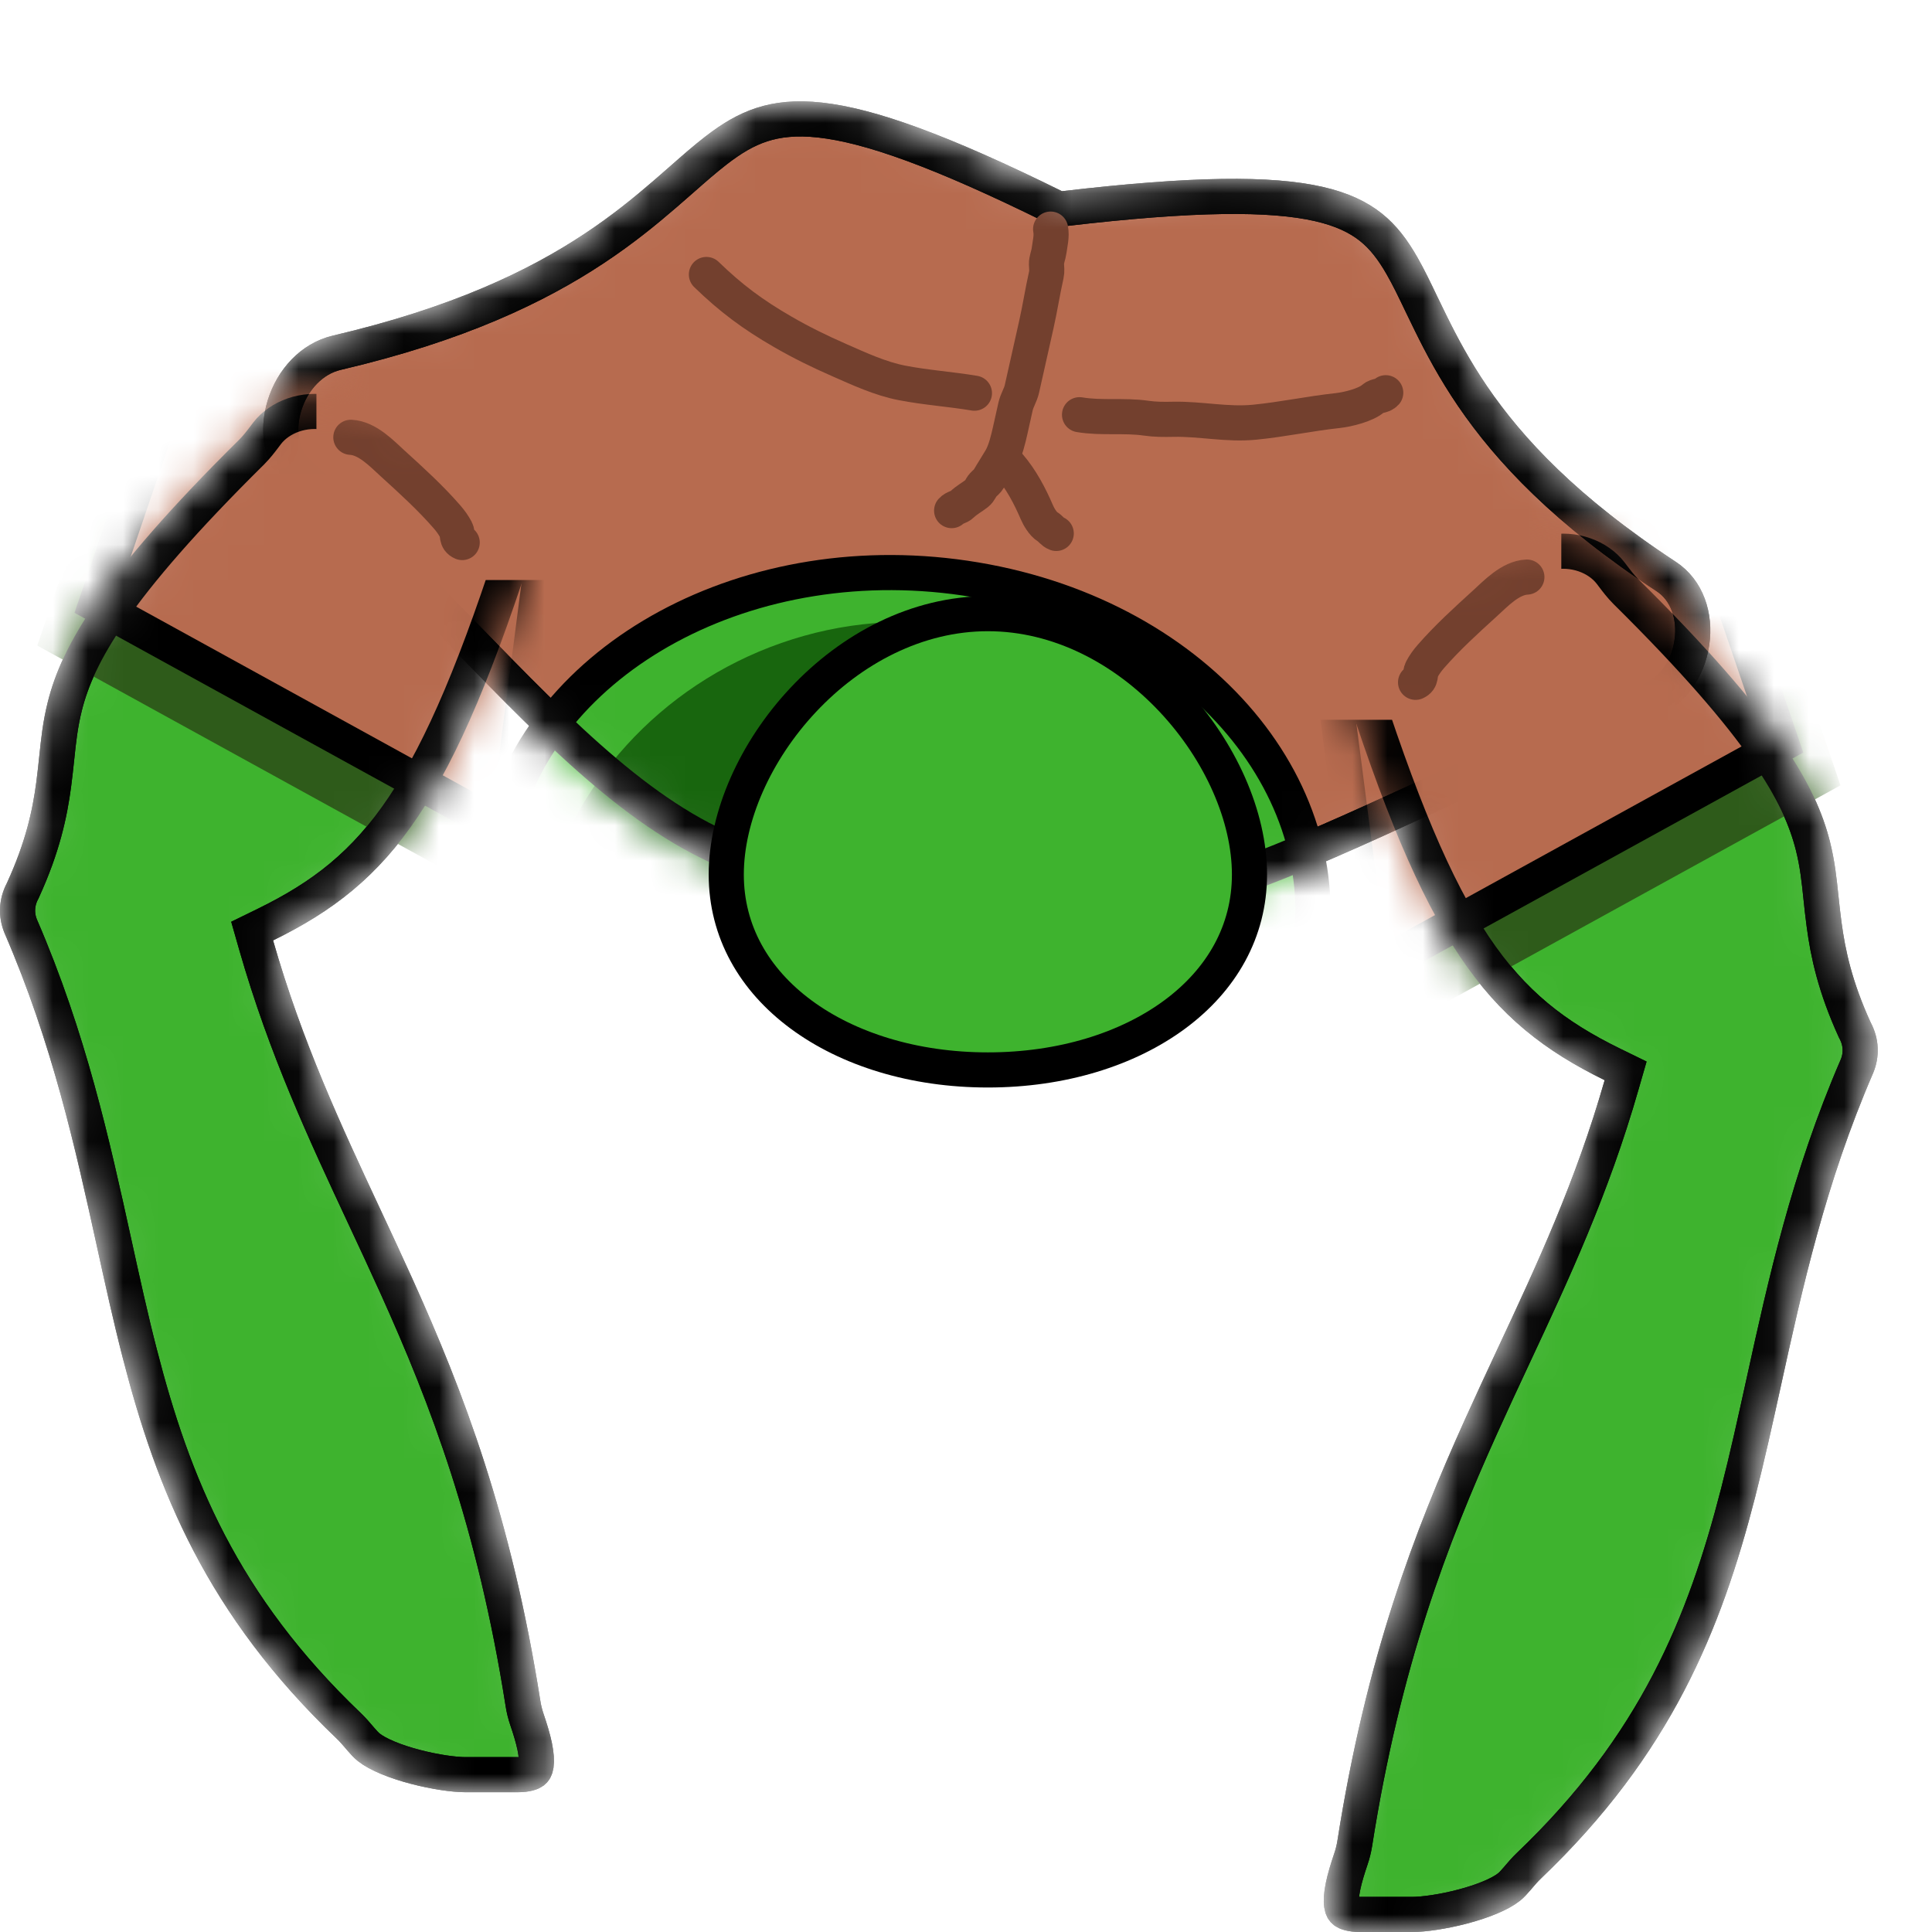 <svg width="55" height="55" viewBox="0 0 55 55" fill="none" xmlns="http://www.w3.org/2000/svg">
<mask id="mask0_15_168" style="mask-type:alpha" maskUnits="userSpaceOnUse" x="7" y="2" width="42" height="25">
<path d="M26.129 24.713L25.957 24.604L25.751 24.65C22.414 25.39 19.855 24.19 17.233 21.977C15.917 20.866 14.606 19.517 13.184 18.053L13.173 18.042C11.759 16.586 10.241 15.022 8.528 13.507C8.008 13.046 7.872 12.286 8.098 11.547C8.324 10.809 8.876 10.209 9.587 10.042C13.044 9.233 15.287 8.152 16.912 7.075C17.722 6.539 18.37 6.008 18.928 5.527C19.1 5.379 19.26 5.238 19.413 5.104C19.765 4.794 20.076 4.521 20.39 4.279C20.828 3.941 21.234 3.696 21.686 3.549C22.135 3.403 22.661 3.342 23.348 3.418C24.748 3.573 26.757 4.284 30.012 5.892L30.143 5.957L30.292 5.939C34.005 5.504 36.175 5.497 37.541 5.807C38.211 5.96 38.672 6.187 39.025 6.468C39.38 6.751 39.651 7.11 39.911 7.565C40.098 7.891 40.268 8.245 40.46 8.647C40.544 8.821 40.632 9.003 40.727 9.196C41.036 9.824 41.408 10.526 41.926 11.286C42.967 12.811 44.58 14.542 47.434 16.413C48.022 16.798 48.274 17.534 48.164 18.292C48.054 19.05 47.599 19.711 46.917 19.969C44.673 20.819 42.59 21.776 40.649 22.667L40.634 22.674C38.682 23.57 36.884 24.395 35.183 24.998C31.794 26.2 28.902 26.483 26.129 24.713Z" fill="#D9D9D9" stroke="black"/>
</mask>
<g mask="url(#mask0_15_168)">
<path d="M26.129 24.713L25.957 24.604L25.751 24.65C22.414 25.39 19.855 24.19 17.233 21.977C15.917 20.866 14.606 19.517 13.184 18.053L13.173 18.042C11.759 16.586 10.241 15.022 8.528 13.507C8.008 13.046 7.872 12.286 8.098 11.547C8.324 10.809 8.876 10.209 9.587 10.042C13.044 9.233 15.287 8.152 16.912 7.075C17.722 6.539 18.37 6.008 18.928 5.527C19.1 5.379 19.26 5.238 19.413 5.104C19.765 4.794 20.076 4.521 20.39 4.279C20.828 3.941 21.234 3.696 21.686 3.549C22.135 3.403 22.661 3.342 23.348 3.418C24.748 3.573 26.757 4.284 30.012 5.892L30.143 5.957L30.292 5.939C34.005 5.504 36.175 5.497 37.541 5.807C38.211 5.96 38.672 6.187 39.025 6.468C39.38 6.751 39.651 7.11 39.911 7.565C40.098 7.891 40.268 8.245 40.46 8.647C40.544 8.821 40.632 9.003 40.727 9.196C41.036 9.824 41.408 10.526 41.926 11.286C42.967 12.811 44.58 14.542 47.434 16.413C48.022 16.798 48.274 17.534 48.164 18.292C48.054 19.05 47.599 19.711 46.917 19.969C44.673 20.819 42.59 21.776 40.649 22.667L40.634 22.674C38.682 23.57 36.884 24.395 35.183 24.998C31.794 26.2 28.902 26.483 26.129 24.713Z" fill="#B76B4F" stroke="black"/>
<path d="M37.196 27.56C36.085 32.51 30.113 35.838 23.679 34.755C17.244 33.672 13.147 28.649 14.258 23.699C15.369 18.749 21.34 15.421 27.775 16.505C34.21 17.588 38.307 22.611 37.196 27.56Z" fill="#3EB32E" stroke="black"/>
<ellipse cx="10.021" cy="9.852" rx="10.021" ry="9.852" transform="matrix(0.986 0.166 -0.219 0.976 17.592 16.184)" fill="#18660E"/>
<path d="M26.129 24.713L25.957 24.604L25.751 24.65C22.414 25.39 19.855 24.19 17.233 21.977C15.917 20.866 14.606 19.517 13.184 18.053L13.173 18.042C11.759 16.586 10.241 15.022 8.528 13.507C8.008 13.046 7.872 12.286 8.098 11.547C8.324 10.809 8.876 10.209 9.587 10.042C13.044 9.233 15.287 8.152 16.912 7.075C17.722 6.539 18.37 6.008 18.928 5.527C19.1 5.379 19.26 5.238 19.413 5.104C19.765 4.794 20.076 4.521 20.39 4.279C20.828 3.941 21.234 3.696 21.686 3.549C22.135 3.403 22.661 3.342 23.348 3.418C24.748 3.573 26.757 4.284 30.012 5.892L30.143 5.957L30.292 5.939C34.005 5.504 36.175 5.497 37.541 5.807C38.211 5.96 38.672 6.187 39.025 6.468C39.38 6.751 39.651 7.11 39.911 7.565C40.098 7.891 40.268 8.245 40.46 8.647C40.544 8.821 40.632 9.003 40.727 9.196C41.036 9.824 41.408 10.526 41.926 11.286C42.967 12.811 44.58 14.542 47.434 16.413C48.022 16.798 48.274 17.534 48.164 18.292C48.054 19.05 47.599 19.711 46.917 19.969C44.673 20.819 42.59 21.776 40.649 22.667L40.634 22.674C38.682 23.57 36.884 24.395 35.183 24.998C31.794 26.2 28.902 26.483 26.129 24.713Z" stroke="black"/>
<path d="M29.909 6.522C29.948 6.731 29.893 6.92 29.865 7.136C29.849 7.26 29.788 7.394 29.791 7.518C29.794 7.633 29.811 7.712 29.785 7.831C29.68 8.297 29.609 8.765 29.504 9.233C29.409 9.656 29.314 10.078 29.22 10.501C29.177 10.692 29.134 10.883 29.091 11.075C29.051 11.251 28.952 11.39 28.911 11.571C28.86 11.801 28.808 12.031 28.757 12.261C28.701 12.507 28.625 12.835 28.494 13.062C28.384 13.251 28.261 13.436 28.152 13.625C28.107 13.703 28.048 13.74 27.987 13.806C27.915 13.885 27.899 13.977 27.811 14.046C27.678 14.15 27.504 14.244 27.387 14.361C27.305 14.444 27.171 14.445 27.091 14.536" stroke="#73402E" stroke-linecap="round"/>
<path d="M28.736 13.258C29.071 13.647 29.32 14.123 29.515 14.578C29.571 14.709 29.691 14.916 29.82 14.995C29.911 15.051 29.969 15.15 30.069 15.186" stroke="#73402E" stroke-linecap="round"/>
<path d="M20.11 7.814C20.804 8.487 21.426 8.952 22.286 9.448C22.816 9.754 23.329 10.005 23.89 10.251C24.454 10.498 25.053 10.779 25.677 10.9C26.359 11.033 27.07 11.08 27.74 11.193" stroke="#73402E" stroke-linecap="round"/>
<path d="M30.732 11.806C31.35 11.911 32.003 11.815 32.623 11.904C32.882 11.942 33.131 11.942 33.395 11.936C34.179 11.92 34.931 12.097 35.72 12.019C36.52 11.94 37.293 11.773 38.083 11.688C38.369 11.657 38.883 11.53 39.092 11.344C39.2 11.248 39.356 11.287 39.449 11.18" stroke="#73402E" stroke-linecap="round"/>
</g>
<path d="M35.57 24.897C35.57 26.518 34.776 27.893 33.445 28.878C32.107 29.869 30.229 30.459 28.123 30.459C26.016 30.459 24.139 29.869 22.801 28.878C21.47 27.893 20.675 26.518 20.675 24.897C20.675 23.247 21.497 21.383 22.867 19.923C24.234 18.468 26.096 17.469 28.123 17.469C30.149 17.469 32.011 18.468 33.378 19.923C34.748 21.383 35.57 23.247 35.57 24.897Z" fill="#3EB32E" stroke="black"/>
<mask id="mask1_15_168" style="mask-type:alpha" maskUnits="userSpaceOnUse" x="0" y="11" width="16" height="41">
<path d="M7.554 26.322L7.178 26.506L7.293 26.909C8.136 29.849 9.249 32.23 10.371 34.632C10.682 35.297 10.994 35.965 11.301 36.646C12.719 39.792 14.072 43.306 14.889 48.499C14.912 48.65 14.95 48.8 14.998 48.942C15.093 49.221 15.172 49.481 15.221 49.714C15.27 49.952 15.28 50.13 15.262 50.253C15.245 50.365 15.21 50.405 15.177 50.43C15.131 50.464 15.011 50.521 14.732 50.521L13.247 50.521C12.931 50.521 12.382 50.445 11.822 50.298C11.25 50.148 10.757 49.947 10.5 49.743C10.428 49.686 10.358 49.61 10.264 49.501C10.251 49.486 10.238 49.471 10.225 49.455C10.146 49.362 10.046 49.245 9.938 49.141C6.317 45.688 4.929 42.23 3.977 38.525C3.714 37.503 3.484 36.453 3.247 35.374C2.629 32.56 1.969 29.557 0.592 26.374C0.455 26.046 0.471 25.686 0.642 25.366L0.649 25.352L0.655 25.338C1.216 24.111 1.417 23.172 1.528 22.337C1.564 22.065 1.59 21.817 1.615 21.58C1.668 21.072 1.716 20.618 1.847 20.099C2.214 18.642 3.248 16.741 7.169 12.864C7.311 12.722 7.441 12.551 7.54 12.419C7.564 12.388 7.585 12.359 7.605 12.333C7.965 11.868 8.652 11.608 9.345 11.752L13.929 12.701C14.955 12.913 15.372 13.815 15.062 14.505L15.518 14.71L15.062 14.505C15.05 14.531 15.036 14.562 15.02 14.594C14.96 14.723 14.882 14.891 14.83 15.057C13.62 18.878 12.602 21.297 11.487 22.961C10.389 24.602 9.186 25.524 7.554 26.322Z" fill="#3EB32E" stroke="black"/>
</mask>
<g mask="url(#mask1_15_168)">
<path d="M7.554 26.322L7.178 26.506L7.293 26.909C8.136 29.849 9.249 32.23 10.371 34.632C10.682 35.297 10.994 35.965 11.301 36.646C12.719 39.792 14.072 43.306 14.889 48.499C14.912 48.65 14.95 48.8 14.998 48.942C15.093 49.221 15.172 49.481 15.221 49.714C15.27 49.952 15.28 50.13 15.262 50.253C15.245 50.365 15.21 50.405 15.177 50.43C15.131 50.464 15.011 50.521 14.732 50.521L13.247 50.521C12.931 50.521 12.382 50.445 11.822 50.298C11.25 50.148 10.757 49.947 10.5 49.743C10.428 49.686 10.358 49.61 10.264 49.501C10.251 49.486 10.238 49.471 10.225 49.455C10.146 49.362 10.046 49.245 9.938 49.141C6.317 45.688 4.929 42.23 3.977 38.525C3.714 37.503 3.484 36.453 3.247 35.374C2.629 32.56 1.969 29.557 0.592 26.374C0.455 26.046 0.471 25.686 0.642 25.366L0.649 25.352L0.655 25.338C1.216 24.111 1.417 23.172 1.528 22.337C1.564 22.065 1.59 21.817 1.615 21.58C1.668 21.072 1.716 20.618 1.847 20.099C2.214 18.642 3.248 16.741 7.169 12.864C7.311 12.722 7.441 12.551 7.54 12.419C7.564 12.388 7.585 12.359 7.605 12.333C7.965 11.868 8.652 11.608 9.345 11.752L13.929 12.701C14.955 12.913 15.372 13.815 15.062 14.505L15.518 14.71L15.062 14.505C15.05 14.531 15.036 14.562 15.02 14.594C14.96 14.723 14.882 14.891 14.83 15.057C13.62 18.878 12.602 21.297 11.487 22.961C10.389 24.602 9.186 25.524 7.554 26.322Z" fill="#3EB32E" stroke="black"/>
<path d="M4.24 9.051H15.896L13.777 25.373L1.061 18.378L4.24 9.051Z" fill="#2E5B1A"/>
<path d="M2.729 17.209L5.657 8.618H16.386L14.435 23.649L2.729 17.209Z" fill="#B76B4F" stroke="black"/>
<path d="M7.554 26.322L7.178 26.506L7.293 26.909C8.136 29.849 9.249 32.23 10.371 34.632C10.682 35.297 10.994 35.965 11.301 36.646C12.719 39.792 14.072 43.306 14.889 48.499C14.912 48.65 14.95 48.8 14.998 48.942C15.093 49.221 15.172 49.481 15.221 49.714C15.27 49.952 15.28 50.13 15.262 50.253C15.245 50.365 15.21 50.405 15.177 50.43C15.131 50.464 15.011 50.521 14.732 50.521L13.247 50.521C12.931 50.521 12.382 50.445 11.822 50.298C11.25 50.148 10.757 49.947 10.5 49.743C10.428 49.686 10.358 49.61 10.264 49.501C10.251 49.486 10.238 49.471 10.225 49.455C10.146 49.362 10.046 49.245 9.938 49.141C6.317 45.688 4.929 42.23 3.977 38.525C3.714 37.503 3.484 36.453 3.247 35.374C2.629 32.56 1.969 29.557 0.592 26.374C0.455 26.046 0.471 25.686 0.642 25.366L0.649 25.352L0.655 25.338C1.216 24.111 1.417 23.172 1.528 22.337C1.564 22.065 1.59 21.817 1.615 21.58C1.668 21.072 1.716 20.618 1.847 20.099C2.214 18.642 3.248 16.741 7.169 12.864C7.311 12.722 7.441 12.551 7.54 12.419C7.564 12.388 7.585 12.359 7.605 12.333C7.965 11.868 8.652 11.608 9.345 11.752L13.929 12.701C14.955 12.913 15.372 13.815 15.062 14.505L15.518 14.71L15.062 14.505C15.05 14.531 15.036 14.562 15.02 14.594C14.96 14.723 14.882 14.891 14.83 15.057C13.62 18.878 12.602 21.297 11.487 22.961C10.389 24.602 9.186 25.524 7.554 26.322Z" stroke="black"/>
<path d="M9.008 8.118H19.605V16.512H9.008V8.118Z" fill="#B76B4F"/>
<path d="M9.988 12.449C10.46 12.472 10.877 12.92 11.182 13.197C11.715 13.681 12.257 14.175 12.723 14.711C12.825 14.827 12.909 14.946 12.98 15.078C13.05 15.211 12.97 15.363 13.158 15.445" stroke="#73402E" stroke-linecap="round"/>
</g>
<mask id="mask2_15_168" style="mask-type:alpha" maskUnits="userSpaceOnUse" x="37" y="15" width="17" height="40">
<path d="M45.901 30.301L46.278 30.485L46.162 30.888C45.319 33.828 44.207 36.209 43.084 38.611C42.773 39.276 42.462 39.944 42.155 40.625C40.737 43.771 39.383 47.285 38.567 52.478C38.543 52.629 38.506 52.779 38.457 52.921C38.363 53.2 38.283 53.46 38.235 53.693C38.185 53.931 38.175 54.108 38.194 54.232C38.211 54.343 38.246 54.384 38.279 54.409C38.324 54.442 38.444 54.5 38.724 54.5L40.209 54.5C40.525 54.5 41.074 54.424 41.634 54.277C42.206 54.127 42.699 53.926 42.956 53.722C43.028 53.665 43.098 53.589 43.192 53.48C43.204 53.465 43.217 53.45 43.231 53.434C43.31 53.34 43.41 53.224 43.518 53.12C47.139 49.667 48.527 46.208 49.479 42.504C49.741 41.482 49.972 40.431 50.209 39.353C50.827 36.539 51.487 33.535 52.864 30.353C53.001 30.025 52.984 29.665 52.814 29.344L52.807 29.331L52.8 29.317C52.24 28.09 52.039 27.151 51.928 26.316C51.891 26.044 51.865 25.796 51.84 25.559C51.787 25.051 51.74 24.597 51.609 24.078C51.241 22.62 50.207 20.72 46.287 16.842C46.144 16.701 46.015 16.53 45.915 16.398C45.892 16.367 45.87 16.338 45.85 16.312C45.49 15.847 44.804 15.587 44.11 15.731L39.527 16.68C38.501 16.892 38.083 17.794 38.394 18.483L37.938 18.689L38.394 18.483C38.406 18.51 38.42 18.54 38.435 18.573C38.495 18.702 38.574 18.87 38.626 19.035C39.836 22.857 40.854 25.276 41.968 26.94C43.067 28.58 44.27 29.503 45.901 30.301Z" fill="#3EB32E" stroke="black"/>
</mask>
<g mask="url(#mask2_15_168)">
<path d="M45.901 30.301L46.278 30.485L46.162 30.888C45.319 33.828 44.207 36.209 43.084 38.611C42.773 39.276 42.462 39.944 42.155 40.625C40.737 43.771 39.383 47.285 38.567 52.478C38.543 52.629 38.506 52.779 38.457 52.921C38.363 53.2 38.283 53.46 38.235 53.693C38.185 53.931 38.175 54.108 38.194 54.232C38.211 54.343 38.246 54.384 38.279 54.409C38.324 54.442 38.444 54.5 38.724 54.5L40.209 54.5C40.525 54.5 41.074 54.424 41.634 54.277C42.206 54.127 42.699 53.926 42.956 53.722C43.028 53.665 43.098 53.589 43.192 53.48C43.204 53.465 43.217 53.45 43.231 53.434C43.31 53.34 43.41 53.224 43.518 53.12C47.139 49.667 48.527 46.208 49.479 42.504C49.741 41.482 49.972 40.431 50.209 39.353C50.827 36.539 51.487 33.535 52.864 30.353C53.001 30.025 52.984 29.665 52.814 29.344L52.807 29.331L52.8 29.317C52.24 28.09 52.039 27.151 51.928 26.316C51.891 26.044 51.865 25.796 51.84 25.559C51.787 25.051 51.74 24.597 51.609 24.078C51.241 22.62 50.207 20.72 46.287 16.842C46.144 16.701 46.015 16.53 45.915 16.398C45.892 16.367 45.87 16.338 45.85 16.312C45.49 15.847 44.804 15.587 44.11 15.731L39.527 16.68C38.501 16.892 38.083 17.794 38.394 18.483L37.938 18.689L38.394 18.483C38.406 18.51 38.42 18.54 38.435 18.573C38.495 18.702 38.574 18.87 38.626 19.035C39.836 22.857 40.854 25.276 41.968 26.94C43.067 28.58 44.27 29.503 45.901 30.301Z" fill="#3EB32E" stroke="black"/>
<path d="M49.216 13.03H37.56L39.679 29.352L52.395 22.357L49.216 13.03Z" fill="#2E5B1A"/>
<path d="M50.727 21.188L47.798 12.597H37.069L39.021 27.628L50.727 21.188Z" fill="#B76B4F" stroke="black"/>
<path d="M45.901 30.301L46.278 30.485L46.162 30.888C45.319 33.828 44.207 36.209 43.084 38.611C42.773 39.276 42.462 39.944 42.155 40.625C40.737 43.771 39.383 47.285 38.567 52.478C38.543 52.629 38.506 52.779 38.457 52.921C38.363 53.2 38.283 53.46 38.235 53.693C38.185 53.931 38.175 54.108 38.194 54.232C38.211 54.343 38.246 54.384 38.279 54.409C38.324 54.442 38.444 54.5 38.724 54.5L40.209 54.5C40.525 54.5 41.074 54.424 41.634 54.277C42.206 54.127 42.699 53.926 42.956 53.722C43.028 53.665 43.098 53.589 43.192 53.48C43.204 53.465 43.217 53.45 43.231 53.434C43.31 53.34 43.41 53.224 43.518 53.12C47.139 49.667 48.527 46.208 49.479 42.504C49.741 41.482 49.972 40.431 50.209 39.353C50.827 36.539 51.487 33.535 52.864 30.353C53.001 30.025 52.984 29.665 52.814 29.344L52.807 29.331L52.8 29.317C52.24 28.09 52.039 27.151 51.928 26.316C51.891 26.044 51.865 25.796 51.84 25.559C51.787 25.051 51.74 24.597 51.609 24.078C51.241 22.62 50.207 20.72 46.287 16.842C46.144 16.701 46.015 16.53 45.915 16.398C45.892 16.367 45.87 16.338 45.85 16.312C45.49 15.847 44.804 15.587 44.11 15.731L39.527 16.68C38.501 16.892 38.083 17.794 38.394 18.483L37.938 18.689L38.394 18.483C38.406 18.51 38.42 18.54 38.435 18.573C38.495 18.702 38.574 18.87 38.626 19.035C39.836 22.857 40.854 25.276 41.968 26.94C43.067 28.58 44.27 29.503 45.901 30.301Z" stroke="black"/>
<path d="M44.447 12.097H33.851V20.491H44.447V12.097Z" fill="#B76B4F"/>
<path d="M43.467 16.428C42.996 16.45 42.579 16.899 42.274 17.176C41.741 17.66 41.199 18.154 40.732 18.69C40.631 18.806 40.546 18.924 40.476 19.057C40.406 19.189 40.485 19.342 40.298 19.424" stroke="#73402E" stroke-linecap="round"/>
</g>
</svg>
